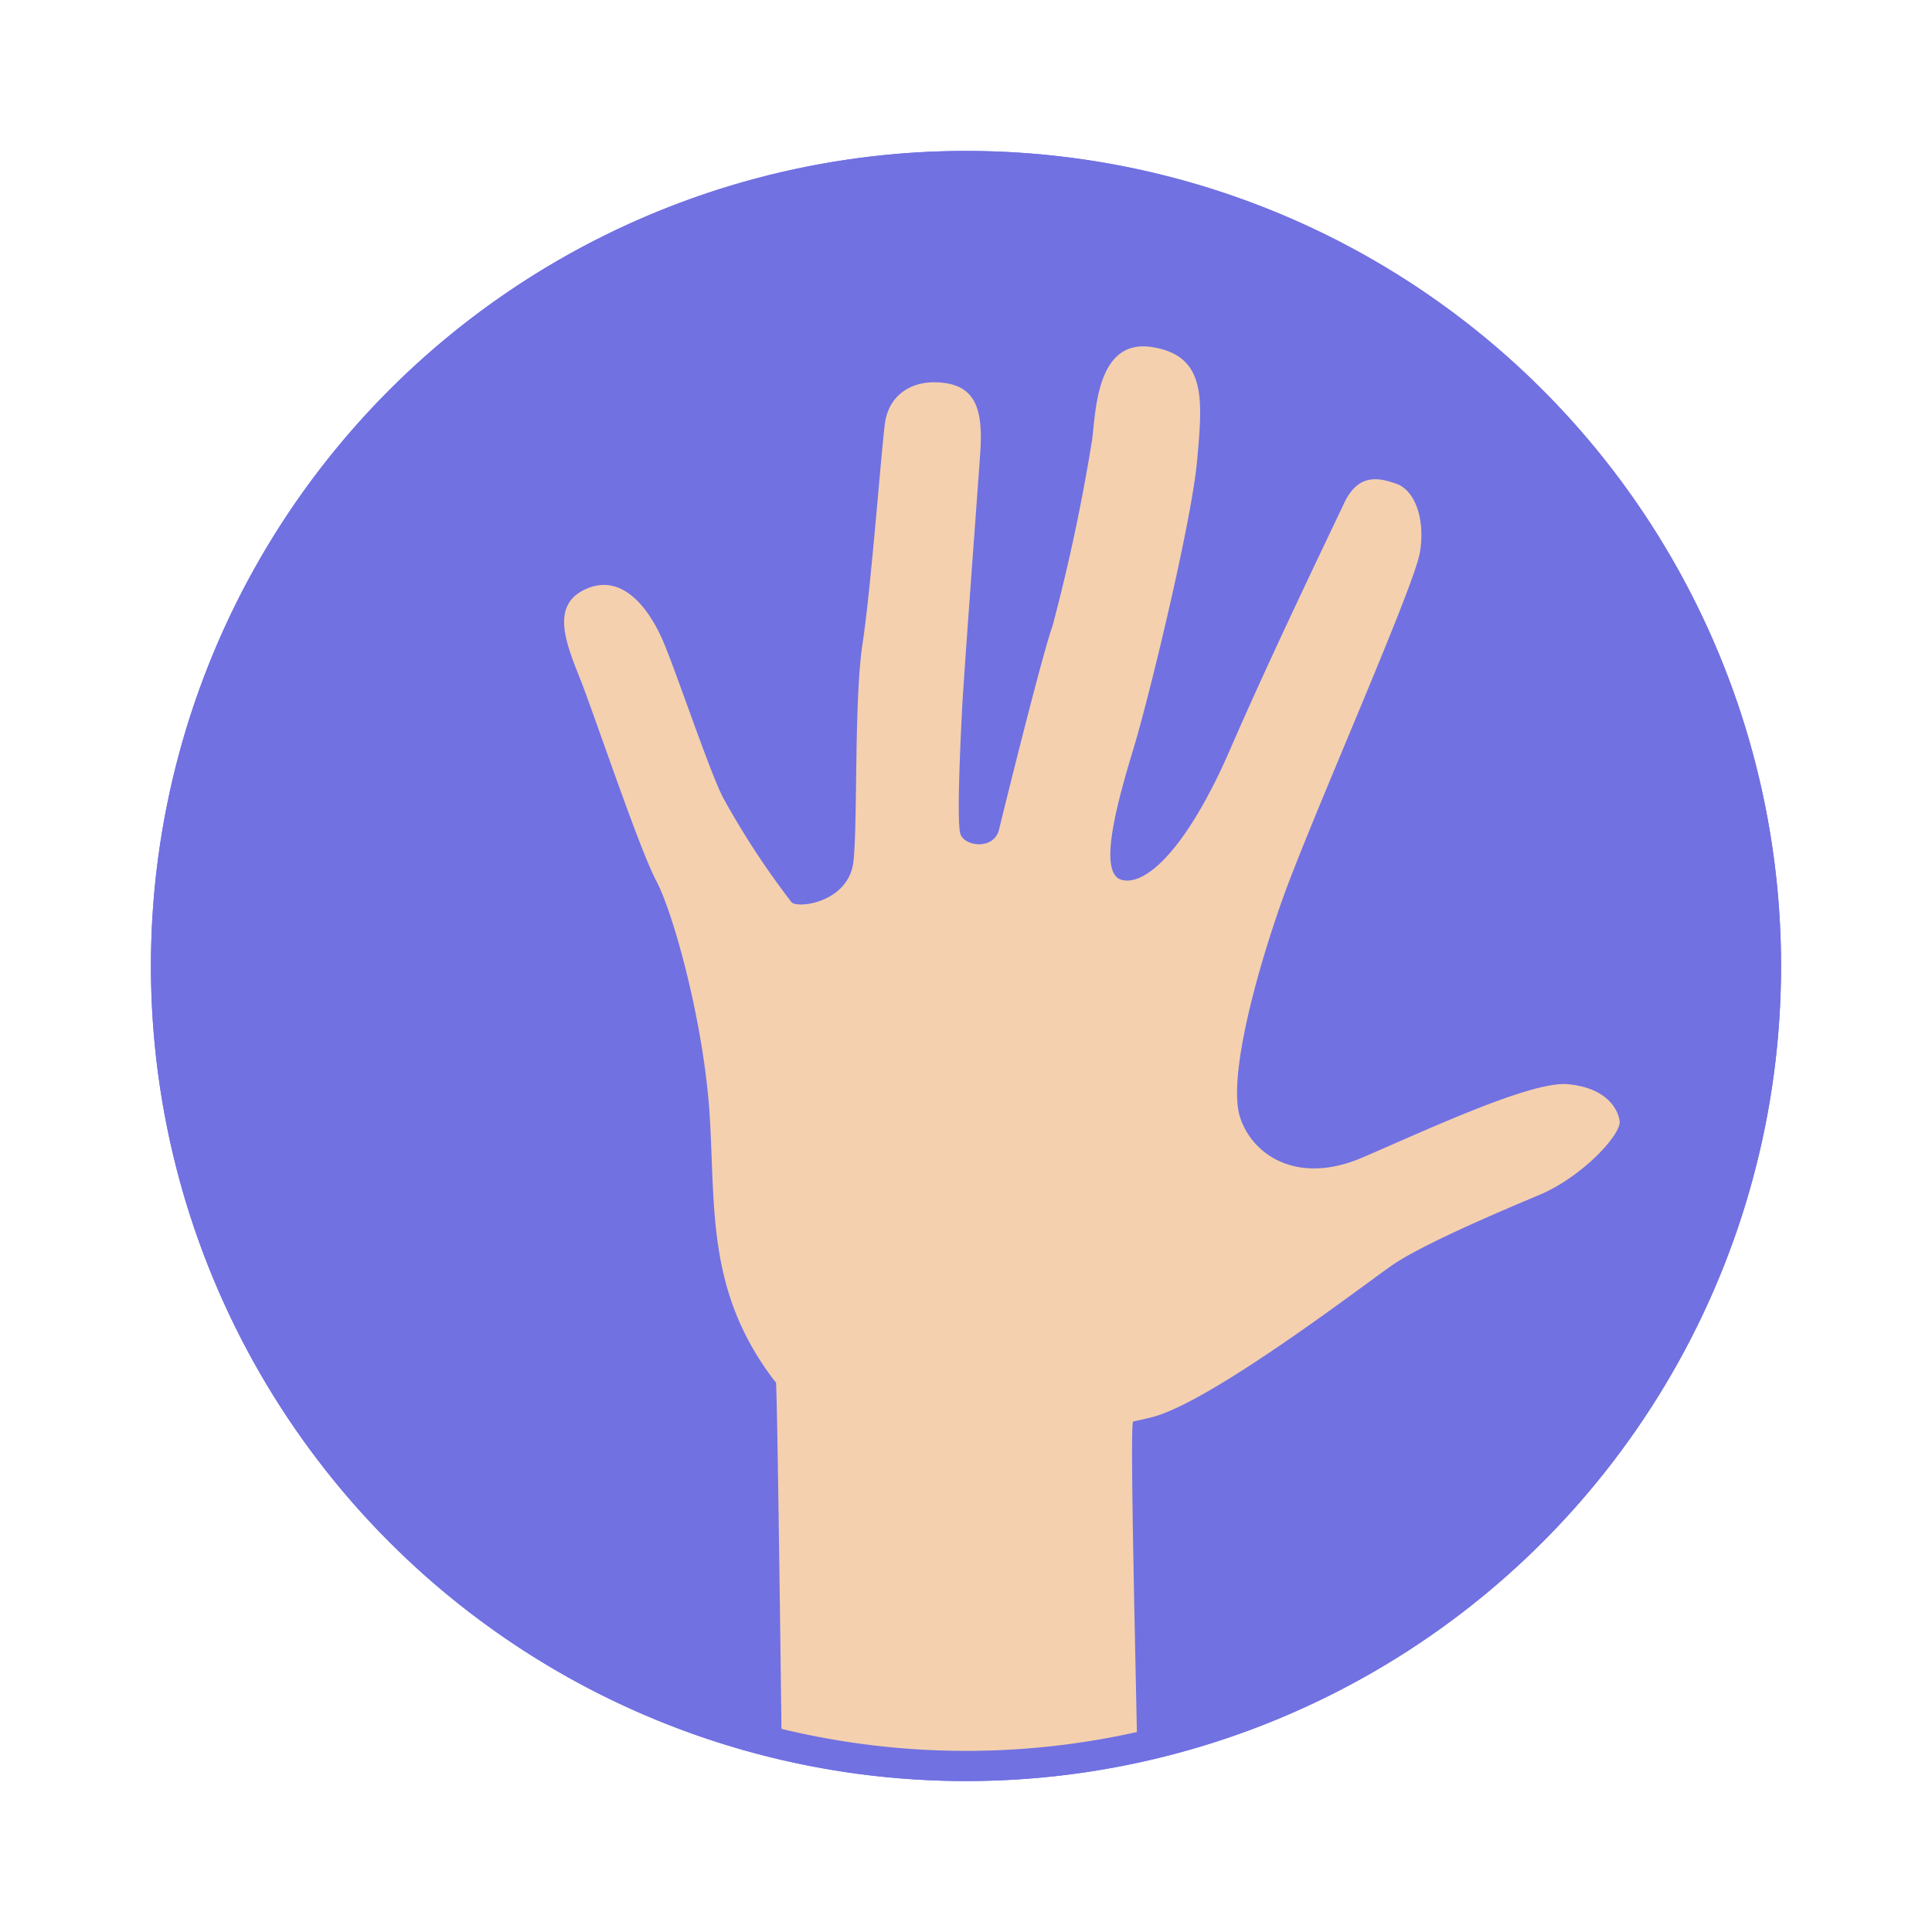 <svg id="Calque_1" data-name="Calque 1" xmlns="http://www.w3.org/2000/svg" viewBox="0 0 160 160"><defs><style>.cls-1{fill:#7171e2;}.cls-2{fill:#f4d0ae;}</style></defs><circle class="cls-1" cx="80" cy="80" r="67.5"/><path class="cls-2" d="M129.86,89.79c-3-.29-11.52,3.7-17,6.06s-9.19-.25-10.17-3.35,1.17-11.41,3.51-18,10.91-25.85,11.39-28.75-.49-5.16-1.91-5.67-3.17-.94-4.35,1.56-6.1,12.68-9.45,20.41-6.77,11.32-8.94,10.83-.26-6.93,1-11.12,4.75-18.58,5.2-23.62.81-8.7-3.76-9.4-4.63,5.34-4.93,7.64a156.74,156.74,0,0,1-3.29,15.48c-.82,2.23-4,15.08-4.42,16.83s-2.94,1.42-3.22.32,0-7.22.15-10.17S80.94,41,81.18,37.5s-.35-5.45-3-5.79-4.59,1-4.9,3.39-1.15,13.64-1.85,18.22-.4,14.48-.74,17.94-4.56,4-5.13,3.47A67.63,67.63,0,0,1,59.85,66C58.68,63.64,56.16,56.1,55,53.3s-3.38-5.85-6.41-4.55-1.75,4.44-.55,7.46,4.86,14,6.31,16.74,4,12,4.44,19.68-.17,14.3,5.15,21.46a4.16,4.16,0,0,0,.32.39c.09.11.34,19,.49,31.24H94.2c-.24-11.89-.63-28-.35-28,.54-.11,1.05-.23,1.54-.35,4.94-1.27,17.44-10.88,19.89-12.58s8.74-4.38,12.22-5.84,6.81-5,6.63-6.13S132.9,90.08,129.86,89.79Z"/><path class="cls-1" d="M80,15A65,65,0,1,1,15,80,65.08,65.08,0,0,1,80,15m0-2.5A67.5,67.5,0,1,0,147.5,80,67.5,67.5,0,0,0,80,12.5Z"/></svg>